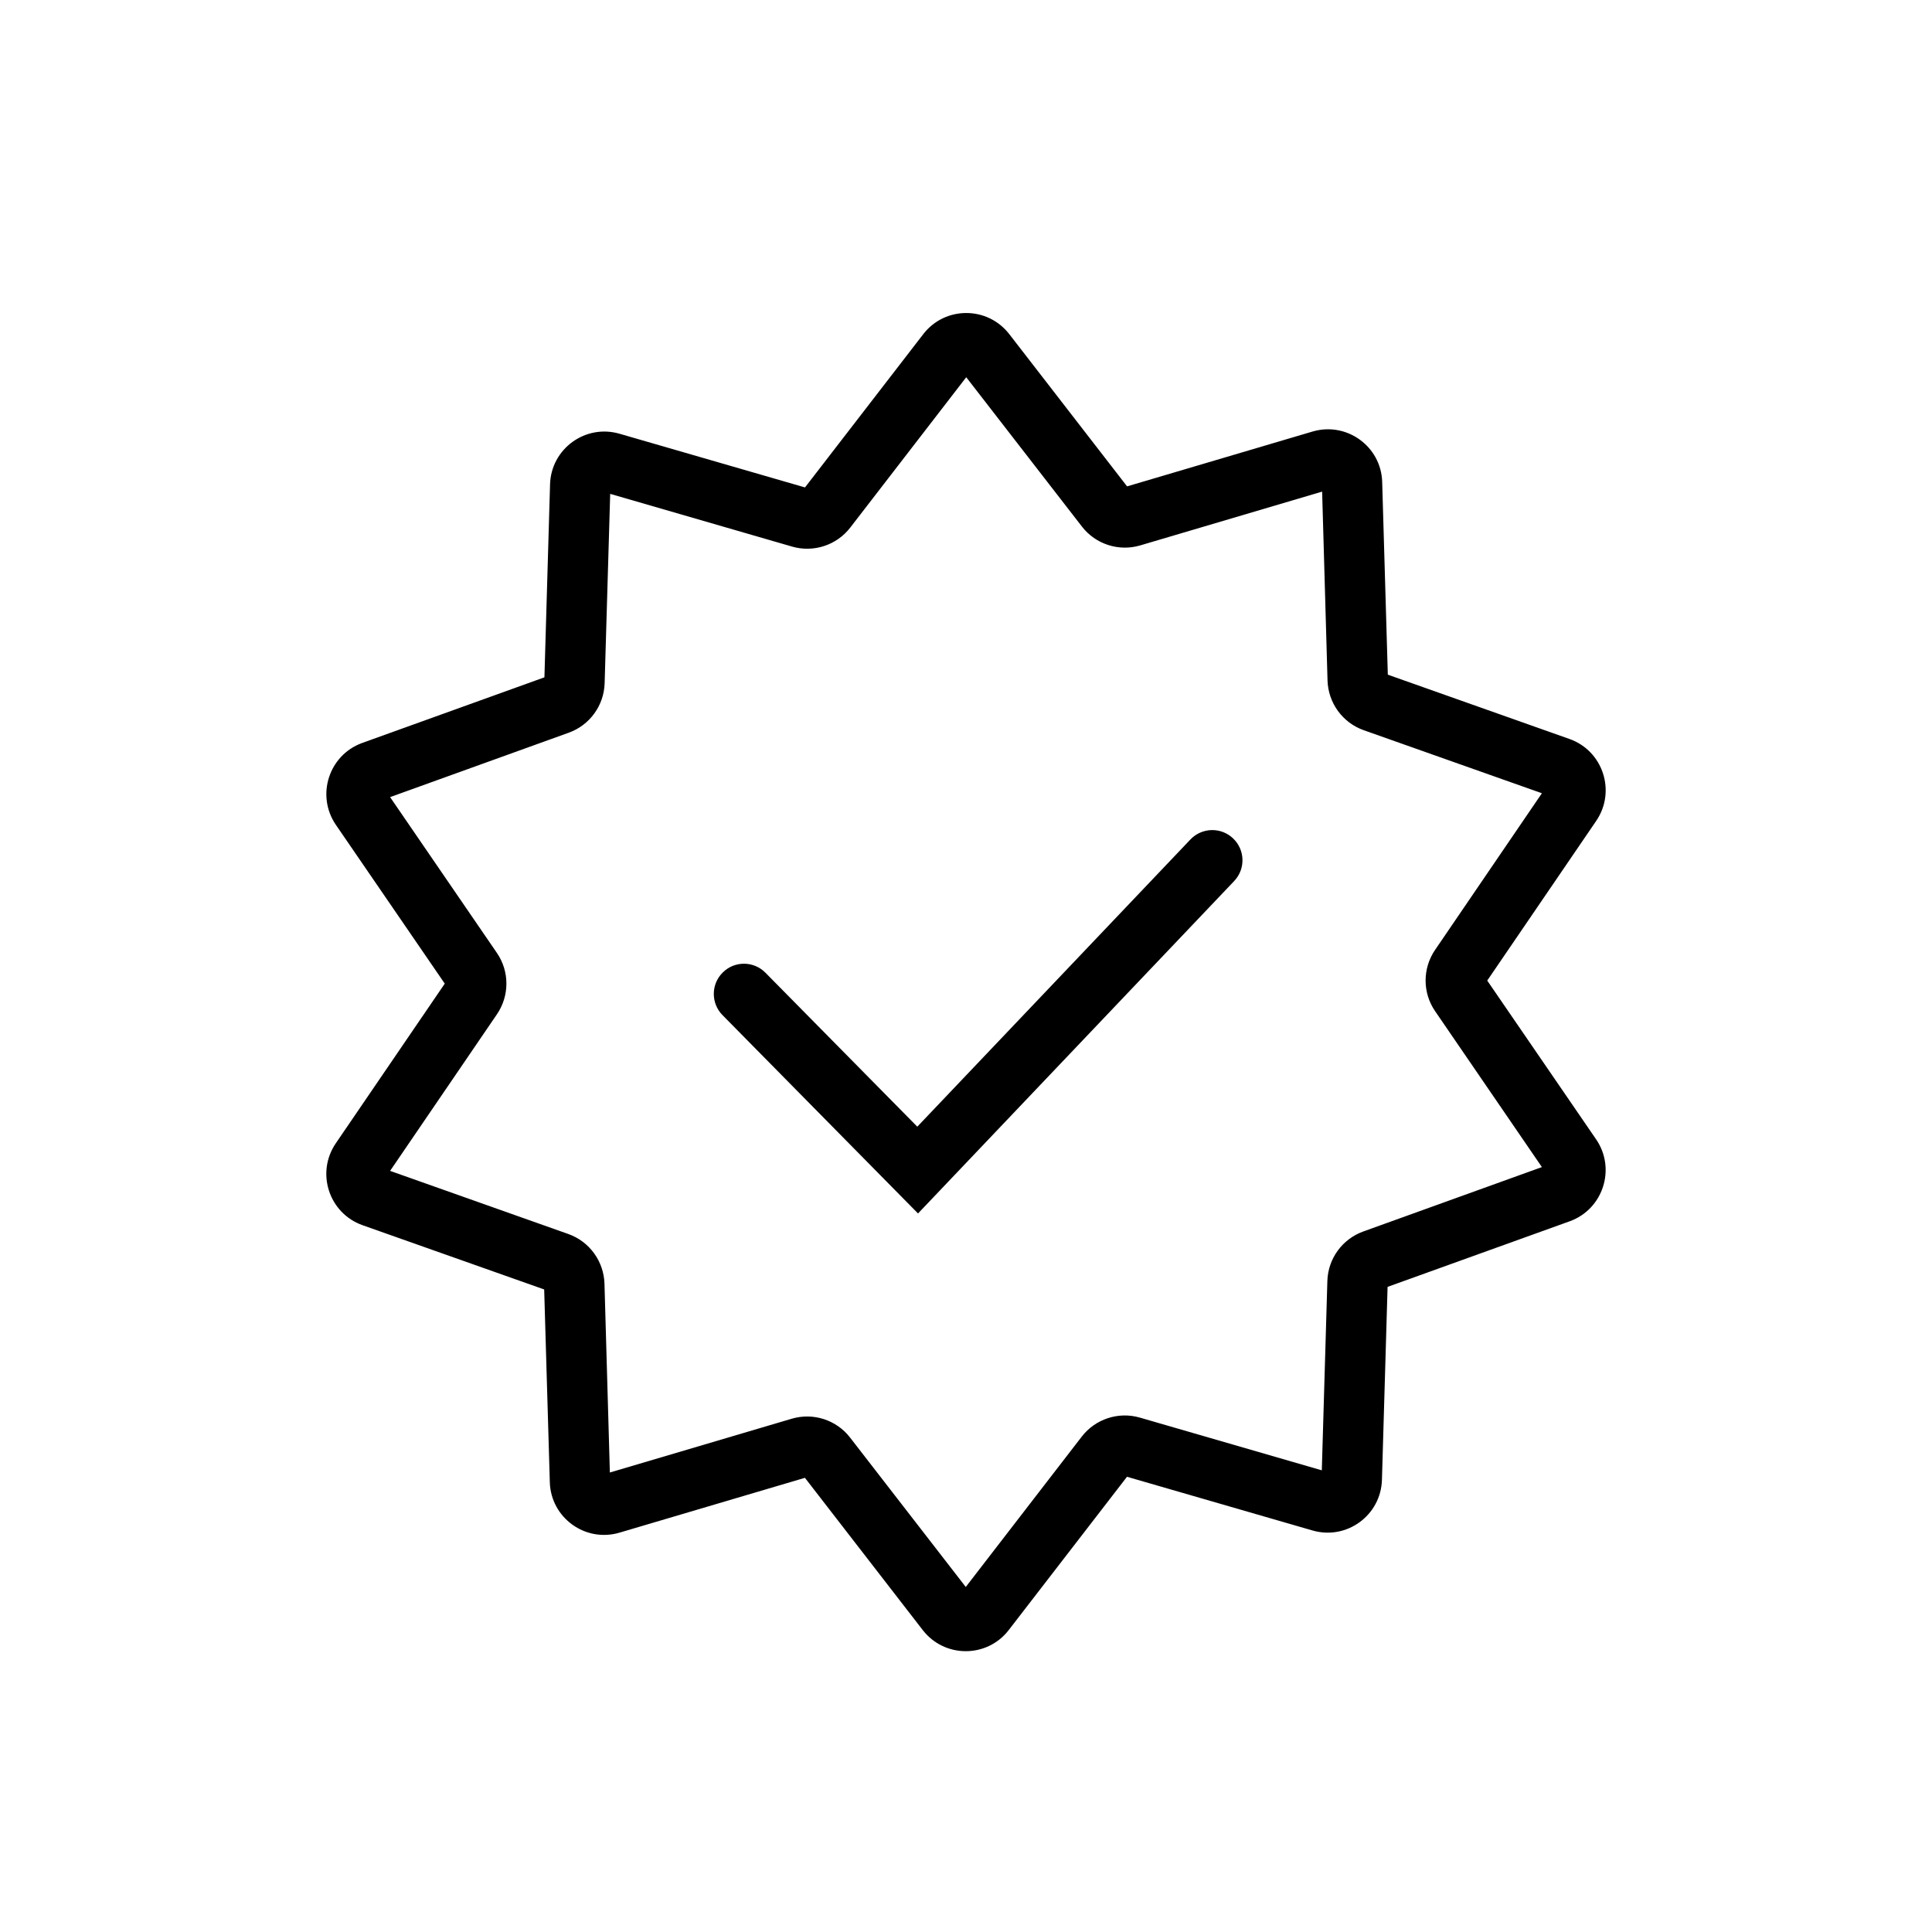 <svg viewBox="0 0 24 24" xmlns="http://www.w3.org/2000/svg">
    <path d="M15.331 10.945C15.474 10.795 15.468 10.558 15.318 10.415C15.168 10.272 14.931 10.278 14.788 10.428L11.395 13.996L9.509 12.084C9.364 11.936 9.126 11.934 8.979 12.08C8.831 12.225 8.83 12.463 8.975 12.61L11.404 15.074L15.331 10.945Z"/><path fill-rule="evenodd" clip-rule="evenodd" d="M19.829 10.197C20.078 9.831 19.914 9.328 19.497 9.18L17.24 8.381L17.17 5.988C17.158 5.546 16.729 5.235 16.304 5.361L14.001 6.042L12.537 4.15C12.266 3.801 11.739 3.801 11.469 4.151L10 6.055L7.696 5.388C7.272 5.265 6.846 5.575 6.833 6.016L6.763 8.414L4.5 9.229C4.085 9.379 3.923 9.881 4.172 10.246L5.525 12.219L4.171 14.203C3.922 14.569 4.086 15.072 4.504 15.22L6.76 16.018L6.83 18.411C6.842 18.854 7.271 19.165 7.696 19.039L9.999 18.358L11.463 20.25C11.734 20.599 12.261 20.599 12.531 20.249L14 18.345L16.304 19.012C16.728 19.135 17.154 18.825 17.167 18.383L17.237 15.986L19.5 15.171C19.915 15.021 20.077 14.518 19.828 14.154L18.475 12.181L19.829 10.197ZM16.941 9.071L19.154 9.854L17.827 11.8C17.67 12.03 17.67 12.333 17.828 12.562L19.154 14.498L16.935 15.298C16.674 15.392 16.497 15.636 16.489 15.913L16.42 18.265L14.16 17.61C13.894 17.533 13.607 17.627 13.438 17.846L11.997 19.714L10.56 17.858C10.39 17.638 10.102 17.545 9.835 17.624L7.576 18.292L7.509 15.945C7.5 15.667 7.322 15.422 7.059 15.329L4.846 14.545L6.173 12.6C6.33 12.37 6.33 12.067 6.173 11.838L4.846 9.902L7.065 9.102C7.326 9.008 7.503 8.764 7.511 8.487L7.58 6.135L9.84 6.79C10.106 6.867 10.393 6.773 10.562 6.554L12.003 4.686L13.44 6.541C13.61 6.761 13.898 6.854 14.165 6.775L16.424 6.107L16.491 8.454C16.5 8.733 16.678 8.978 16.941 9.071Z"/>
</svg>
